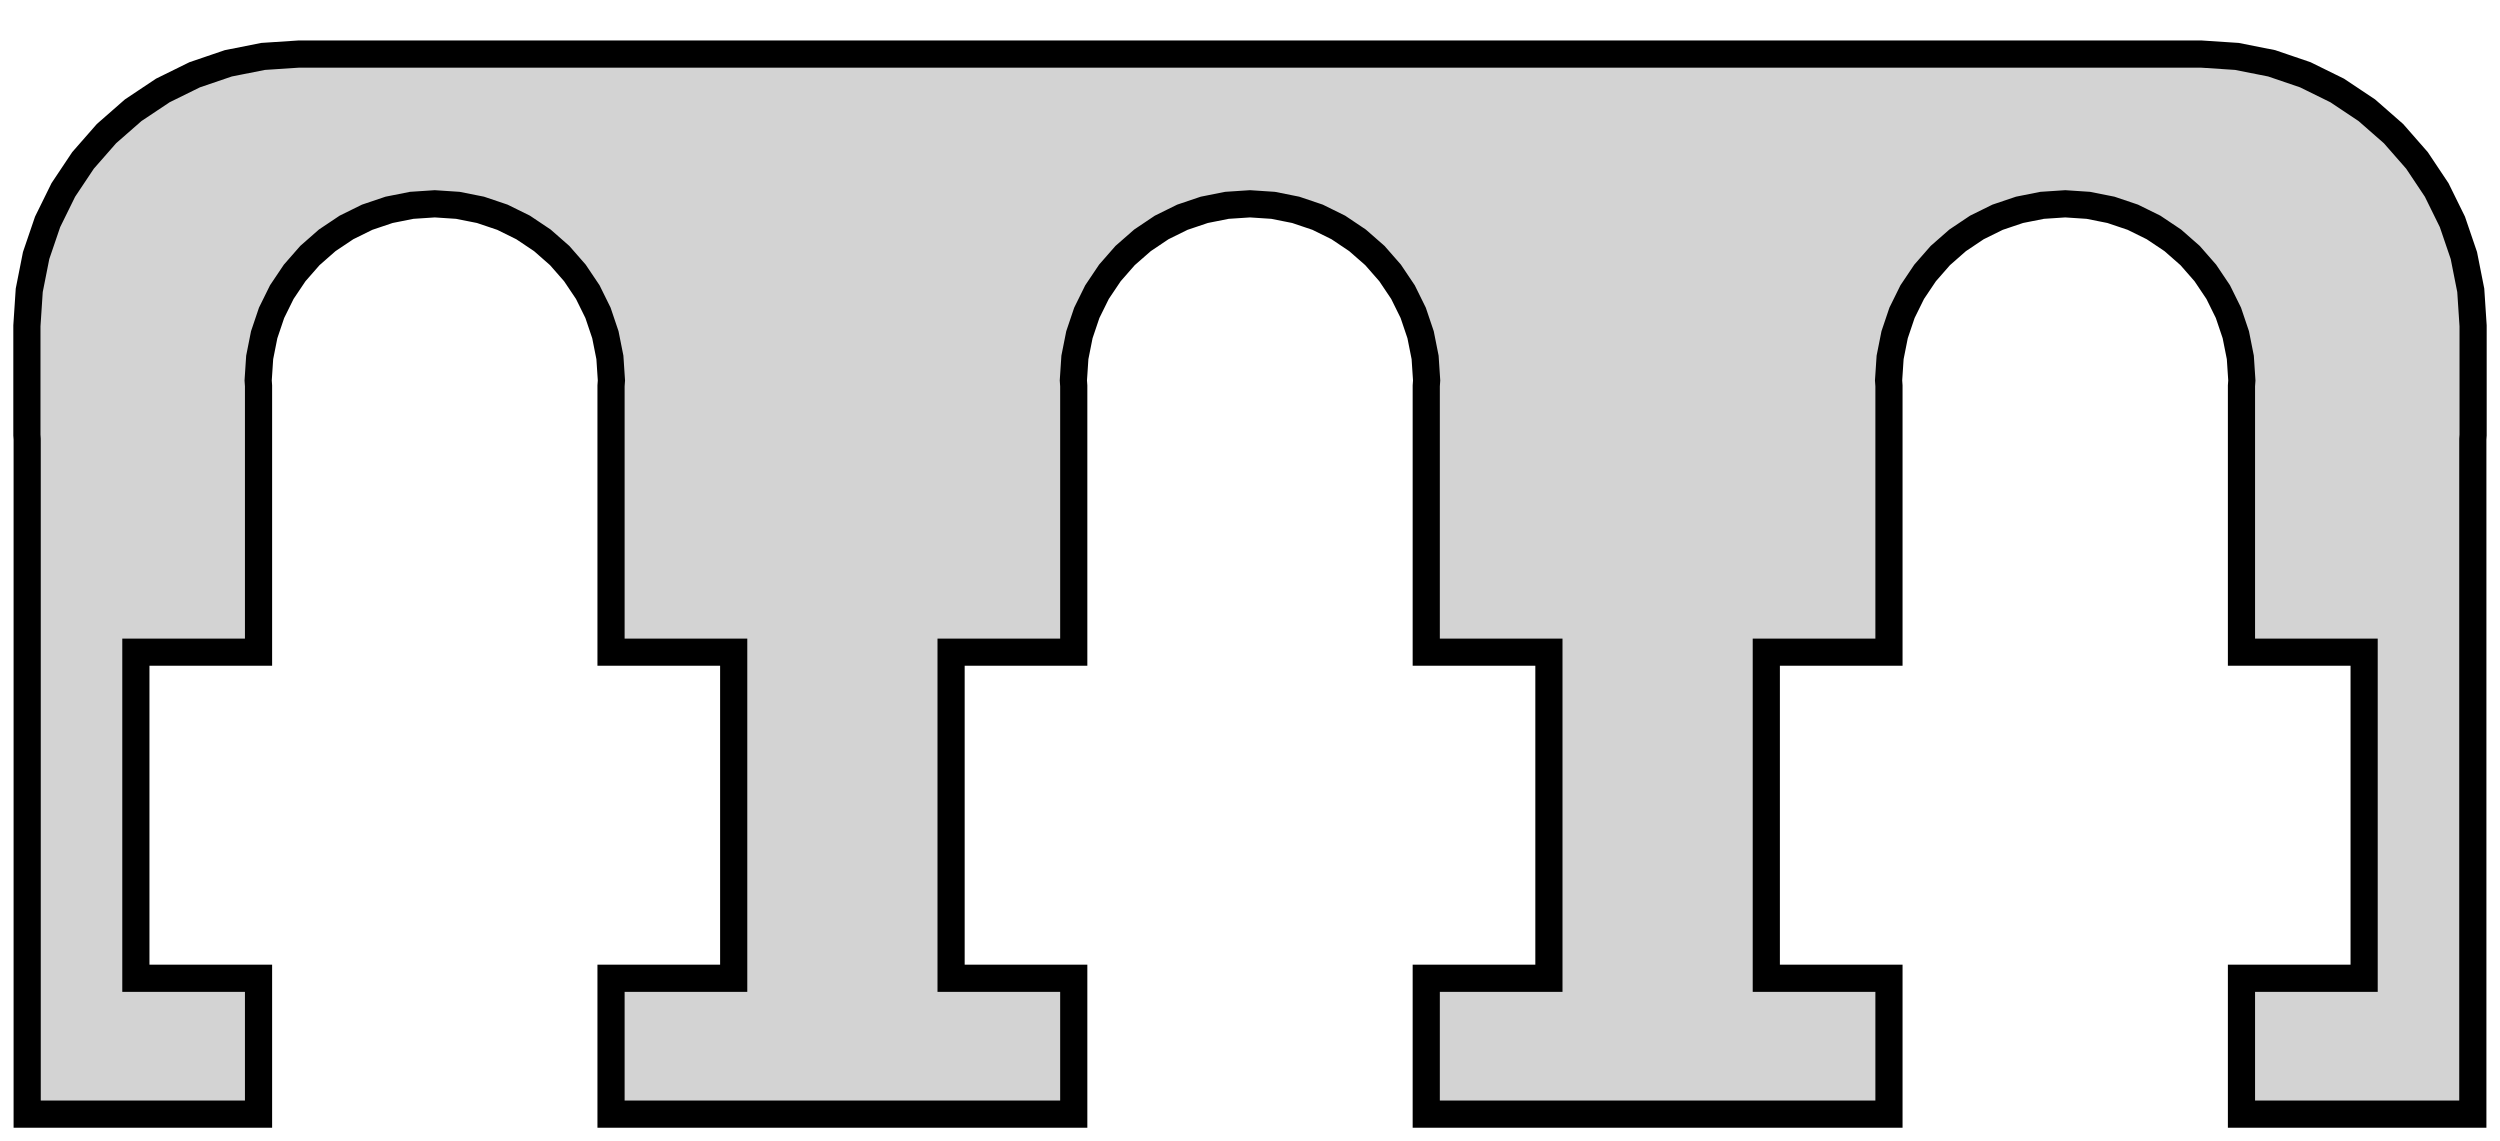 <?xml version="1.0" standalone="no"?>
<!DOCTYPE svg PUBLIC "-//W3C//DTD SVG 1.1//EN" "http://www.w3.org/Graphics/SVG/1.1/DTD/svg11.dtd">
<svg width="46mm" height="21mm" viewBox="-23 -7 46 21" xmlns="http://www.w3.org/2000/svg" version="1.1">
<title>OpenSCAD Model</title>
<path d="
M -18.243,11 L -20.5,11 L -20.5,5 L -18.243,5 L -18.243,0.1 L -18.25,-0
 L -18.222,-0.424 L -18.139,-0.841 L -18.003,-1.244 L -17.815,-1.625 L -17.578,-1.978 L -17.298,-2.298
 L -16.979,-2.578 L -16.625,-2.815 L -16.244,-3.003 L -15.841,-3.139 L -15.424,-3.222 L -15,-3.25
 L -14.576,-3.222 L -14.159,-3.139 L -13.756,-3.003 L -13.375,-2.815 L -13.021,-2.578 L -12.702,-2.298
 L -12.422,-1.978 L -12.185,-1.625 L -11.997,-1.244 L -11.861,-0.841 L -11.778,-0.424 L -11.75,-0
 L -11.757,0.1 L -11.757,5 L -9.5,5 L -9.5,11 L -11.757,11 L -11.757,13.5
 L -3.243,13.5 L -3.243,11 L -5.5,11 L -5.5,5 L -3.243,5 L -3.243,0.1
 L -3.25,-0 L -3.222,-0.424 L -3.139,-0.841 L -3.003,-1.244 L -2.815,-1.625 L -2.578,-1.978
 L -2.298,-2.298 L -1.978,-2.578 L -1.625,-2.815 L -1.244,-3.003 L -0.841,-3.139 L -0.424,-3.222
 L 0,-3.25 L 0.424,-3.222 L 0.841,-3.139 L 1.244,-3.003 L 1.625,-2.815 L 1.978,-2.578
 L 2.298,-2.298 L 2.578,-1.978 L 2.815,-1.625 L 3.003,-1.244 L 3.139,-0.841 L 3.222,-0.424
 L 3.25,-0 L 3.243,0.1 L 3.243,5 L 5.5,5 L 5.5,11 L 3.243,11
 L 3.243,13.5 L 11.757,13.5 L 11.757,11 L 9.5,11 L 9.5,5 L 11.757,5
 L 11.757,0.1 L 11.75,-0 L 11.778,-0.424 L 11.861,-0.841 L 11.997,-1.244 L 12.185,-1.625
 L 12.422,-1.978 L 12.702,-2.298 L 13.021,-2.578 L 13.375,-2.815 L 13.756,-3.003 L 14.159,-3.139
 L 14.576,-3.222 L 15,-3.25 L 15.424,-3.222 L 15.841,-3.139 L 16.244,-3.003 L 16.625,-2.815
 L 16.979,-2.578 L 17.298,-2.298 L 17.578,-1.978 L 17.815,-1.625 L 18.003,-1.244 L 18.139,-0.841
 L 18.222,-0.424 L 18.25,-0 L 18.243,0.1 L 18.243,5 L 20.5,5 L 20.5,11
 L 18.243,11 L 18.243,13.5 L 22.5,13.5 L 22.5,1.081 L 22.505,1.005 L 22.505,-1.005
 L 22.462,-1.658 L 22.335,-2.299 L 22.124,-2.918 L 21.835,-3.505 L 21.472,-4.049 L 21.041,-4.541
 L 20.549,-4.972 L 20.005,-5.335 L 19.418,-5.624 L 18.799,-5.835 L 18.158,-5.962 L 17.505,-6.005
 L -17.505,-6.005 L -18.158,-5.962 L -18.799,-5.835 L -19.418,-5.624 L -20.005,-5.335 L -20.549,-4.972
 L -21.041,-4.541 L -21.472,-4.049 L -21.835,-3.505 L -22.124,-2.918 L -22.335,-2.299 L -22.462,-1.658
 L -22.505,-1.005 L -22.505,1.005 L -22.5,1.081 L -22.5,13.5 L -18.243,13.5 z
" stroke="black" fill="lightgray" stroke-width="0.5"/>
</svg>
